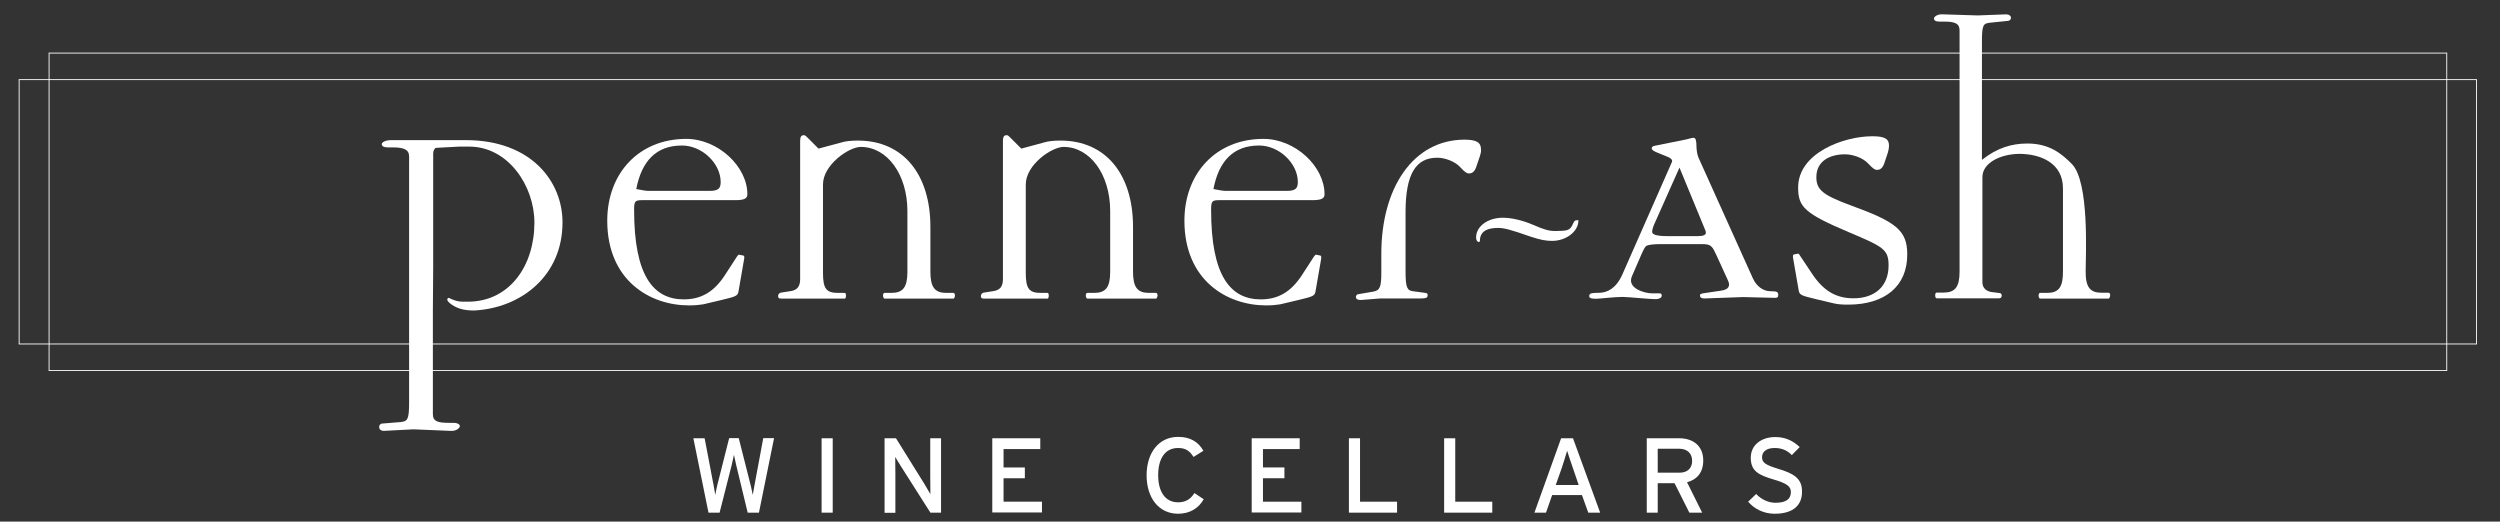 <?xml version="1.0" encoding="utf-8"?>
<!-- Generator: Adobe Illustrator 19.0.1, SVG Export Plug-In . SVG Version: 6.00 Build 0)  -->
<svg version="1.1" id="Layer_1" xmlns="http://www.w3.org/2000/svg" xmlns:xlink="http://www.w3.org/1999/xlink" x="0px" y="0px"
	 viewBox="414 138 1620 338" style="enable-background:new 414 138 1620 338;" xml:space="preserve">
<rect x="414" y="138" width="1620" height="338" fill="#333333" stroke="none"/>
<style type="text/css">
	.st01{fill:none;stroke:#FFFFFF;stroke-width:0.568;}
	.st1{fill:#FFFFFF;}
</style>
<rect x="426.4" y="189.6" class="st01" width="1592.4" height="171.3"/>
<rect x="445.8" y="172.4" class="st01" width="1553.7" height="205.7"/>
<g>
	<path class="st1" d="M881,256c0,4.2-1.7,5.7-7.2,5.7h-39.6c-1.7,0-4.2-0.5-7.9-1.2c3.5-18.3,13.1-28.2,29.5-28.2
		C868.8,232.2,881,243.8,881,256z M898.3,263.9c0-18.1-19.1-35.9-39.6-35.9c-30.7,0-51.2,22.3-51.2,53c0,38.6,27.5,54.9,53,54.9
		c3.7,0,6.7-0.3,9.2-0.7l11.4-2.7c8.9-2.2,10.9-2.5,11.4-5.4l3.7-21.3c0.3-1.2,0-2.2-0.5-2.2l-2.5-0.5c-0.7-0.3-1.2,0.5-2.2,2
		l-7.2,11.1c-7.2,11.1-15.6,15.8-26.7,15.8c-19.8,0-32.2-15.4-32.2-57.9c0-5.7,0.5-6.4,5.4-6.4h60.9
		C896.3,267.6,898.3,266.6,898.3,263.9z"/>
	<path class="st1" d="M1031.8,331.5h-44.6c-0.5,0-1-1-1-2c0-1.2,0.5-1.7,1-1.7h4.4c7.4,0,10.4-3.5,10.4-13.6v-39.4
		c0-23.8-13.1-41.6-30.2-41.6c-7.7,0-24.5,11.6-24.5,24.3v57.4c0,10.2,2.2,12.9,9.7,12.9h4.2c0.7,0,1,0.5,1,1.7c0,1-0.3,2-0.7,2
		h-41.3c-1.5,0-2-0.5-2-1.7c0-0.7,0.5-2,2-2.2l6.4-1c4-0.7,5.9-3,5.9-7.7v-89.6c0-2.7,0.7-3.7,2.5-3.7c0.7,0,1.5,0.7,2.7,2l6.7,6.7
		l14.9-4c2.5-0.8,6.2-1.2,10.6-1.2c29.5,0,47,22,47,55.9v29.2c0,10.1,3,13.6,10.4,13.6h4.5c0.5,0,1,0.5,1,1.7
		C1032.8,330.5,1032.3,331.5,1031.8,331.5z"/>
	<path class="st1" d="M1163.1,331.5h-44.5c-0.5,0-1-1-1-2c0-1.2,0.5-1.7,1-1.7h4.4c7.4,0,10.4-3.5,10.4-13.6v-39.4
		c0-23.8-13.1-41.6-30.2-41.6c-7.7,0-24.5,11.6-24.5,24.3v57.4c0,10.2,2.2,12.9,9.7,12.9h4.2c0.7,0,1,0.5,1,1.7c0,1-0.3,2-0.7,2
		h-41.3c-1.5,0-2-0.5-2-1.7c0-0.7,0.5-2,2-2.2l6.4-1c4-0.7,5.9-3,5.9-7.7v-89.6c0-2.7,0.7-3.7,2.5-3.7c0.7,0,1.5,0.7,2.7,2l6.7,6.7
		l14.8-4c2.5-0.8,6.2-1.2,10.6-1.2c29.5,0,47,22,47,55.9v29.2c0,10.1,3,13.6,10.4,13.6h4.5c0.5,0,1,0.5,1,1.7
		C1164,330.5,1163.5,331.5,1163.1,331.5z"/>
	<path class="st1" d="M1255,256c0,4.2-1.7,5.7-7.2,5.7h-39.6c-1.7,0-4.2-0.5-7.9-1.2c3.5-18.3,13.1-28.2,29.5-28.2
		C1242.8,232.2,1255,243.8,1255,256z M1272.3,263.9c0-18.1-19-35.9-39.6-35.9c-30.7,0-51.2,22.3-51.2,53c0,38.6,27.5,54.9,53,54.9
		c3.7,0,6.7-0.3,9.1-0.7l11.4-2.7c8.9-2.2,10.9-2.5,11.4-5.4l3.7-21.3c0.2-1.2,0-2.2-0.5-2.2l-2.5-0.5c-0.7-0.3-1.2,0.5-2.2,2
		l-7.2,11.1c-7.2,11.1-15.6,15.8-26.7,15.8c-19.8,0-32.2-15.4-32.2-57.9c0-5.7,0.5-6.4,5.4-6.4h60.9
		C1270.3,267.6,1272.3,266.6,1272.3,263.9z"/>
	<path class="st1" d="M1373,239.1l-2,5.9c-1.2,4-2.7,5.4-5.2,5.4c-1.2,0-2.5-0.7-5.7-4.2s-9.6-6-14.8-6c-13.6,0-20.5,10.2-20.5,35.2
		v38.4c0,10.4,1,12.4,4.7,12.9l7.4,1c2.2,0.2,2.2,0.7,2.2,1.5c0,1.7-0.7,2.2-4.7,2.2h-26l-12.6,1c-2.2,0-3.2-0.7-3.2-2.2
		c0-0.7,1-1.5,1.2-1.5l9.9-1.7c4.5-0.7,5.4-3,5.4-12.4v-12.1c0-42.8,20.6-73.8,53.7-74c7.9,0,10.9,1.7,10.9,6.4
		C1373.8,236.2,1373.5,237.6,1373,239.1z"/>
	<path class="st1" d="M1611.6,335.4c-3.7,0-6.7-0.2-9.2-0.8l-11.4-2.7c-8.9-2.2-10.9-2.5-11.4-5.5l-3.7-21.3c-0.2-1.2,0-2.2,0.5-2.2
		l2.5-0.5c0.7-0.3,1,0.5,2,2l7.4,11.1c7.4,11.1,15.6,15.8,26.7,15.8c14.1,0,22.8-7.9,22.8-21.3c0-10.4-3.5-12.1-25.2-21.3
		c-29.4-12.4-33.4-16.6-33.4-29.2c0-22.5,29.7-33.2,48-33.2c7.9,0,10.9,1.5,10.9,6.2c0,1.2-0.3,2.7-0.7,4.2l-2,6
		c-1.2,4-2.7,5.4-5.2,5.4c-1.2,0-2.5-0.8-5.7-4.2c-3.2-3.5-9.7-5.9-14.9-5.9c-10.1,0-18.6,4.5-18.6,14.8c0,8.2,4.2,11.6,22.3,18.3
		c29.2,10.6,36.6,16.1,36.6,31.7C1650,323.3,1635.6,335.4,1611.6,335.4z"/>
	<path class="st1" d="M1780.3,331.5H1736c-0.5,0-1-1-1-2c0-1.2,0.5-1.7,1-1.7h4.4c7.5,0,10.4-3.5,10.4-13.6V260
		c0-16.1-14.1-22.3-28.4-22.3c-12.4,0.2-23.8,5.9-23.8,15.1V321c0,3.5,2.5,5.7,5.7,6.2l5.5,0.7c1.3,0.2,1.3,1.2,1.3,1.7
		s-0.2,1.7-1.7,1.7H1669c-0.5,0-1-0.5-1-2c0-1.2,0.5-1.7,1-1.7h4.4c7.4,0,10.4-3.5,10.4-13.6V157.7c0-4.5-3-5.7-9.9-5.7h-3
		c-2.5,0-3.7-0.7-3.7-2c0-1,2-3,5.9-2.7l22.5,0.7l18.3-0.7c2,0,3.2,1,3.2,2.2c0,1-0.5,1.7-1.7,2l-11.7,1.2
		c-4.5,0.5-5.4,1.2-5.4,12.1v76.8c9.7-7.7,19.1-10.6,29.5-10.6c14.1,0,22.1,6.5,28.8,13.3c11.5,11.8,8.9,59.6,8.9,69.8
		s3,13.6,10.4,13.6h4.5c0.5,0,1,0.5,1,1.7C1781.3,330.5,1780.8,331.5,1780.3,331.5z"/>
	<path class="st1" d="M1419.7,294.1c-4,0-7.6-0.7-13.7-2.7c-13.2-4.6-17.2-5.7-21.2-5.7c-6.3,0-10.8,1.6-11.7,6.7
		c-0.2,1.3,0.1,2.5-0.8,2.4c-1.1,0-1.8-1.3-1.8-2.9c0-7.3,7.7-12.8,17.3-12.8c5.4,0,12.5,1.5,19.9,4.7c7.1,3.1,10.1,3.9,14.3,3.9
		c7.2-0.2,9.3,0.1,11.3-4.7c0.7-1.5,1.1-2.2,2-2.2c1.1,0,1.5-0.6,1.5,0.3C1436.7,288,1428.9,294.1,1419.7,294.1z"/>
	<path class="st1" d="M1486.4,282.3l15.9-35.7l16.9,41c0.2,0.5,0.2,1,0.2,1.2c0,1.5-1.8,2.2-5.1,2.2h-20c-6.7,0-9.7-1-9.7-2.7
		C1484.6,286.2,1485.9,283.3,1486.4,282.3z M1489.2,328.1h-4.4c-5.4,0-16.7-3.4-13.3-11.1l6.2-14.3c2.1-4.6,2.3-4.6,3.1-5.3
		c0.8-0.7,4.6-1.2,8.2-1.2h28.2c5.7,0,6.4,1.4,9.2,7.5l7.4,16.2c1.5,3.4,0.5,5.8-4.9,6.5l-9.5,1.4c-3.1,0.5-3.8,0.5-3.8,1.7
		s0.8,1.9,2.8,1.9l25.1-0.9l20.8,0.5c1.6,0,2-0.5,2-1.9c0-1.9-0.8-2.4-5.1-2.4c-4.4,0-9-2.9-11.5-8.7l-35.1-77.9
		c-1-2.2-1.3-6-1.3-7.5c0-3.4-0.5-5.3-1.8-5.3s-3.3,0.7-4.6,1l-21.3,4.3c-0.8,0.3-1.3,1-1.3,1.5c0,1.2,2,2.2,4.4,3.1l5.9,2.4
		c3.3,1.4,3.1,2.7,2.8,3.4l-32,72.6c-4.1,9.4-9.8,11.8-14.4,12.1c-4.6,0.2-7.2-0.2-7.2,2.2c0,1.4,1.8,1.7,4.4,1.7s11.5-1.2,17.2-1.2
		c4.1,0,19.5,1.7,22.3,1.4c2.1-0.3,3.1-1,3.1-2.4C1490.8,328.4,1490.3,328.1,1489.2,328.1z"/>
	<path class="st1" d="M715.8,228.8h-48.2c-4.1,0-6.2,1.5-6.2,2.6c0,1.3,1.3,2.1,3.8,2.1h3.1c7.2,0,10.8,1.3,10.8,5.9v159.3
		c0,11.3-1,12.3-5.6,12.8l-12.3,1c-1,0.5-1.5,1-1.5,2.1c0,1.5,1,2.6,3.1,2.6l19-1l24.1,1c4.1,0.3,6.1-2.1,6.1-3.1s-1.5-2.1-4.1-2.1
		h-3.1c-7.2,0-10.3-1-10.3-5.6v-66.7c0-0.2,0-0.3,0-0.5l0.2-28l0,0v-73.8c0-1.8,1-3.6,2-3.6l14.9-0.8c2.1,0,4.4,0,6.4,0
		c25.4,0,42.3,25.6,42.3,49.2c0,28.2-16.2,51.1-42.8,51.3c-4.9,0-7,0.3-12.7-2.5c-3.3,1.2,2.4,5.4,6.9,6.9c3.3,1.1,6.4,1.3,9.6,1.3
		c30.5-1.6,57.2-22.6,57.2-57C778.6,256,758.6,228.8,715.8,228.8z"/>
</g>
<g>
	<path class="st1" d="M905.8,470.2h-7.3l-7.5-31.1c-0.4-1.7-1.2-5.2-1.4-6.4c-0.2,1.2-1,4.8-1.4,6.4l-7.9,31.1h-7.2l-9.8-48.2h7.3
		l5.8,30.4c0.3,1.4,0.9,4.8,1.1,6.3c0.3-1.6,0.9-4.8,1.3-6.3l7.7-30.5h6.2l7.9,31.2c0.3,1.3,0.9,3.9,1.2,5.6c0.3-1.8,0.8-4.5,1-5.7
		l5.8-31.1h7L905.8,470.2z"/>
	<path class="st1" d="M946.4,470.2V422h7.2v48.2H946.4z"/>
	<path class="st1" d="M1016.9,470.2L997.7,440c-1.2-1.8-2.8-4.7-3.6-5.9c0,1.8,0.1,8.5,0.1,11.2v25h-7V422h7.4l18.3,29.4
		c1.2,2,3.3,5.6,4,6.8c0-1.8-0.1-8.7-0.1-11.4V422h7v48.2H1016.9z"/>
	<path class="st1" d="M1057,470.2V422h31.1v7h-23.8v11.9h13.8v7h-13.8v15.2h24.9v7H1057V470.2z"/>
	<path class="st1" d="M1177.4,470.9c-12.5,0-20.4-10.3-20.4-24.9s7.9-24.9,20.4-24.9c7.9,0,13.1,3.2,16.4,9l-6.4,4
		c-2.5-3.9-5-5.8-10-5.8c-8.4,0-12.9,6.8-12.9,17.6c0,10.8,4.6,17.6,12.9,17.6c5,0,8.1-2.1,10.6-6l6,4
		C1190.6,467.6,1184.7,470.9,1177.4,470.9z"/>
	<path class="st1" d="M1225.1,470.2V422h31.1v7h-23.8v11.9h13.9v7h-13.9v15.2h24.9v7h-32.2V470.2z"/>
	<path class="st1" d="M1288.1,470.2V422h7.2v41.1h24v7.1H1288.1z"/>
	<path class="st1" d="M1349.8,470.2V422h7.2v41.1h24v7.1H1349.8z"/>
	<path class="st1" d="M1437,452.3h-14.9l3.9-11c1.2-3.6,2.9-9.1,3.5-11.2c0.6,2.1,2.5,7.6,3.7,11.1L1437,452.3z M1450.9,470.2
		l-17.6-48.2h-7.7l-17.3,48.2h7.5l4-11.4h19.3l4.1,11.4H1450.9z"/>
	<path class="st1" d="M1510.5,436.6c0,5.2-3.4,7.7-8.2,7.7h-14.1v-15.5h14.1C1507.1,428.8,1510.5,431.6,1510.5,436.6z M1517.7,436.4
		c0-9.9-7.1-14.4-15.5-14.4h-21.1v48.2h7.1v-19.1h10.9l9.6,19.1h8.3l-9.8-19.7C1513.7,448.8,1517.7,444.1,1517.7,436.4z"/>
	<path class="st1" d="M1564,470.9c-7,0-13.1-3-17.2-7.8l5.2-5c3.2,3.5,8,5.7,12.5,5.7c6.7,0,10-2.3,10-7c0-3.7-2.8-5.6-10.9-8
		c-10.2-3-15.1-5.6-15.1-14.2c0-8.4,7-13.4,15.9-13.4c6.5,0,11.5,2.4,15.8,6.5l-5.1,5.2c-3-3.1-6.5-4.6-11.2-4.6
		c-5.7,0-8.1,2.8-8.1,6c0,3.4,2.2,5,10.5,7.5c9.5,2.9,15.4,5.9,15.4,14.5C1581.9,465,1576.4,470.9,1564,470.9z"/>
</g>
</svg>
